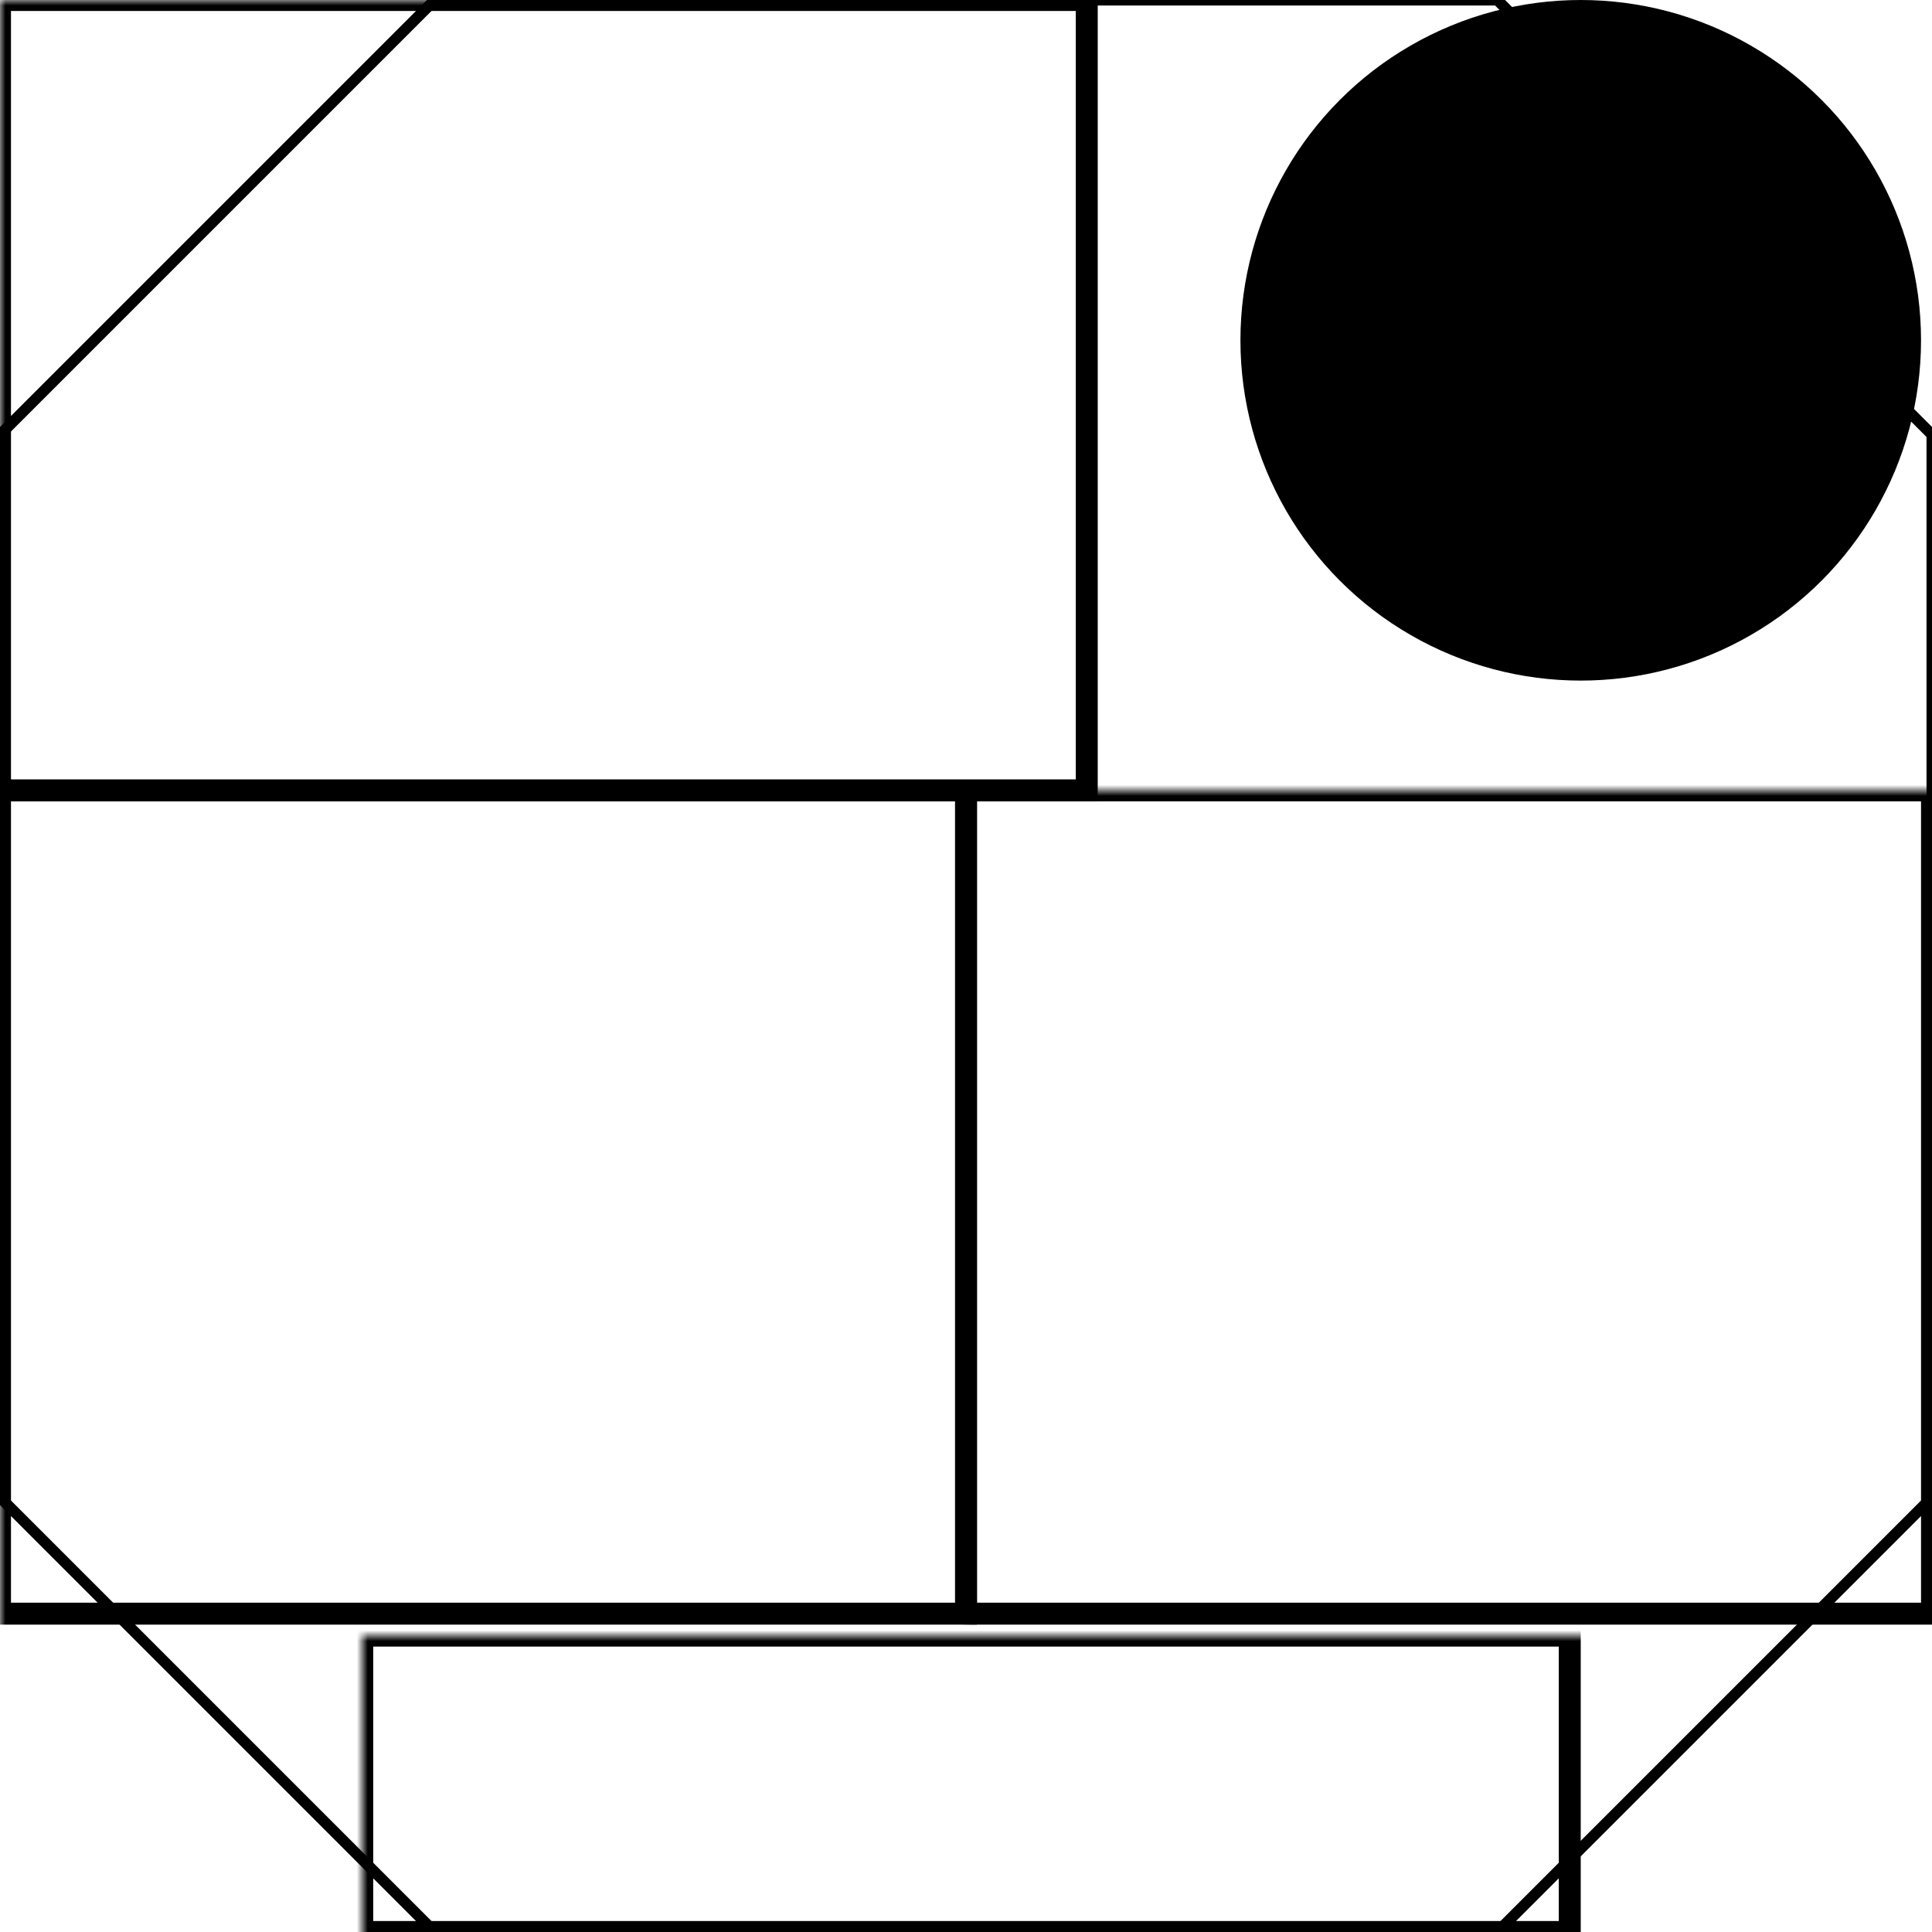 <svg width="176" height="176" xmlns="http://www.w3.org/2000/svg" xmlns:xlink="http://www.w3.org/1999/xlink">
  <defs>
    <mask id="instincte45mm-4fields-4-mask">
      <rect width="100%" height="100%" fill="black"/>
<path d="M 39.6, 0 L 136.4, 0 L 176, 39.6 L 176, 136.4 L 136.4, 176 L 39.6, 176 L 0, 136.4 L 0, 39.6 L 39.6, 0 " style="fill:white"/><circle cx="144.0" cy="31.0" r="31.0" style="fill:black"/>    </mask>
  </defs>
  <rect x="0" y="0" width="99" height="72" mask="url(#instincte45mm-4fields-4-mask)" style="stroke-width:2;stroke:rgb(0,0,0);fill:none"/>
  <rect x="0" y="72" width="88" height="75" mask="url(#instincte45mm-4fields-4-mask)" style="stroke-width:2;stroke:rgb(0,0,0);fill:none"/>
  <rect x="88" y="72" width="88" height="75" mask="url(#instincte45mm-4fields-4-mask)" style="stroke-width:2;stroke:rgb(0,0,0);fill:none"/>
  <rect x="33" y="149" width="110" height="27" mask="url(#instincte45mm-4fields-4-mask)" style="stroke-width:2;stroke:rgb(0,0,0);fill:none"/>
<path d="M 39.6, 0 L 136.4, 0 L 176, 39.6 L 176, 136.4 L 136.4, 176 L 39.6, 176 L 0, 136.4 L 0, 39.6 L 39.6, 0 " style="stroke-width:1;stroke:rgb(0,0,0);fill:none"/><circle cx="144.0" cy="31.0" r="31.0" style="fill:black"/></svg>
